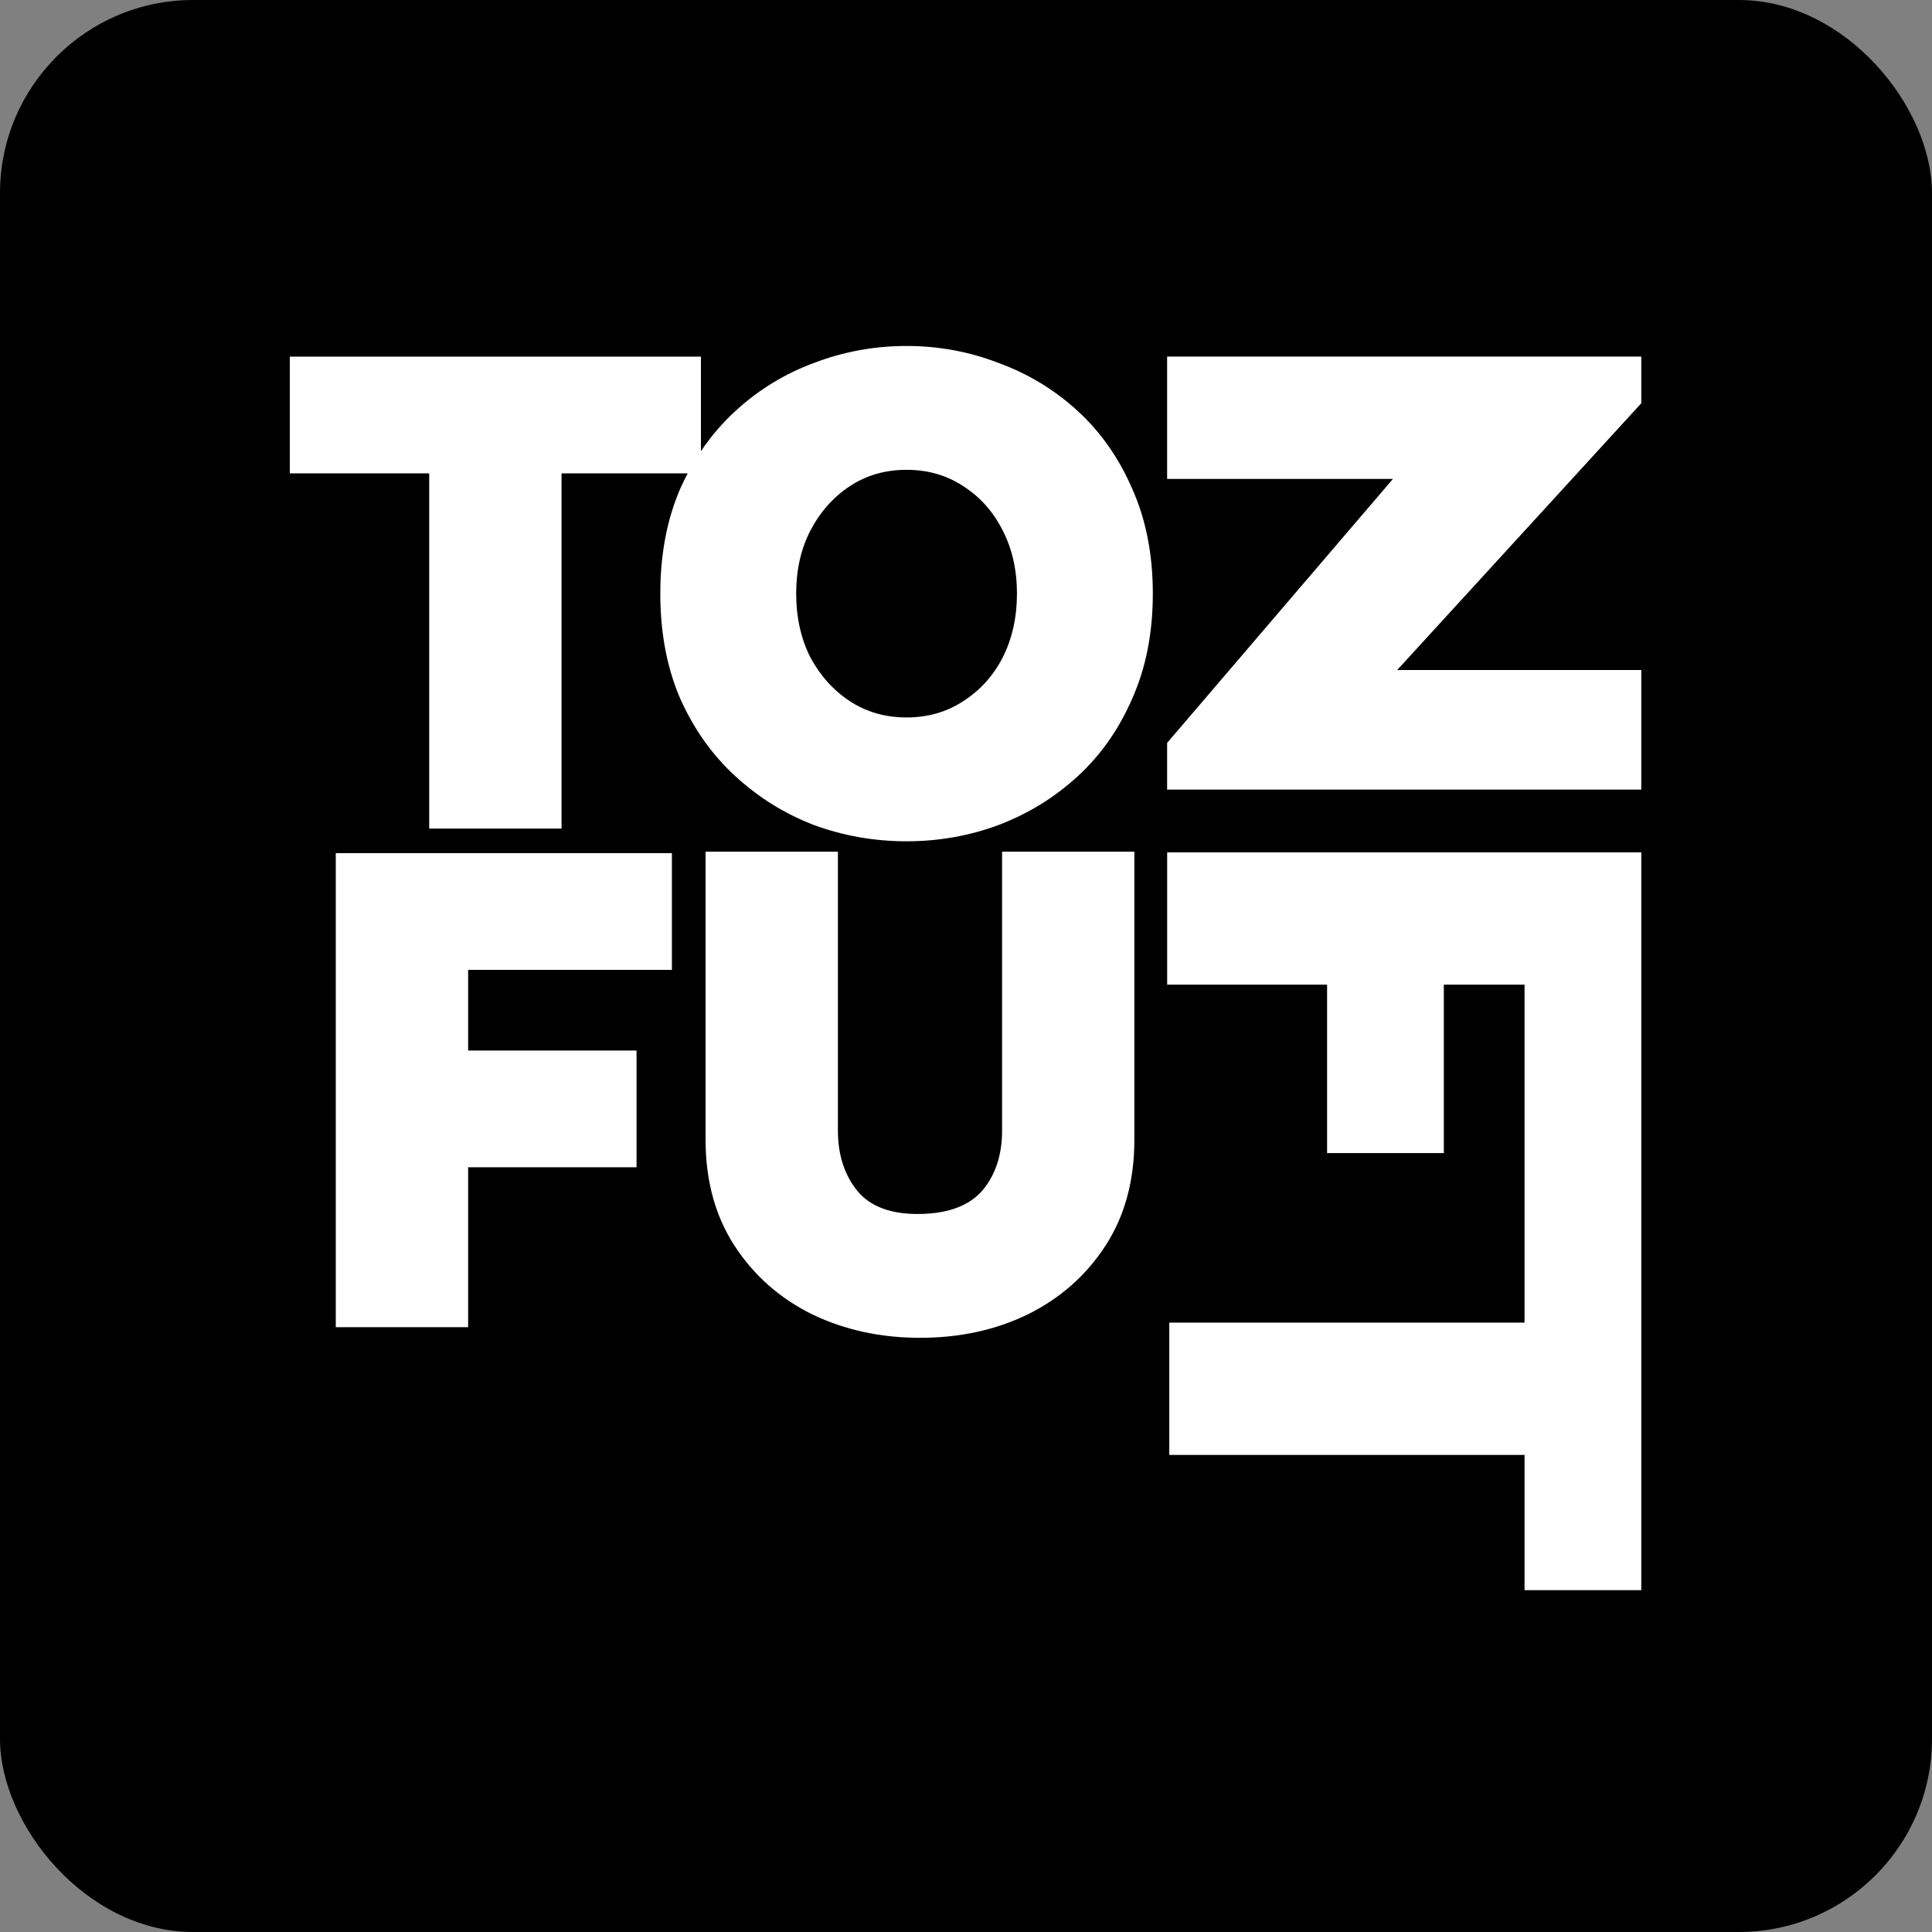 <svg width="40" height="40" viewBox="0 0 40 40" fill="none" xmlns="http://www.w3.org/2000/svg">
<rect x="0" y="0" width="40" height="40" fill="#808080" stroke="none"/>
<rect width="40" height="40" rx="4" fill="black"/>
<g clip-path="url(#clip0_1696_113555)">
<path d="M20.674 7.515C20.068 7.28 19.433 7.163 18.769 7.163C18.105 7.163 17.465 7.28 16.85 7.515C16.244 7.739 15.702 8.071 15.224 8.511C14.956 8.757 14.719 9.034 14.512 9.341V7.383H6V9.8H8.886V17.155H11.626V9.8H14.238C14.183 9.905 14.13 10.012 14.081 10.123C13.808 10.757 13.671 11.48 13.671 12.291C13.671 13.101 13.808 13.824 14.081 14.459C14.364 15.094 14.745 15.631 15.224 16.07C15.702 16.51 16.244 16.847 16.85 17.081C17.465 17.306 18.105 17.418 18.769 17.418C19.433 17.418 20.068 17.306 20.674 17.081C21.289 16.847 21.836 16.51 22.315 16.07C22.793 15.631 23.169 15.094 23.443 14.459C23.726 13.824 23.868 13.101 23.868 12.291C23.868 11.48 23.726 10.757 23.443 10.123C23.169 9.488 22.793 8.95 22.315 8.511C21.836 8.071 21.289 7.739 20.674 7.515ZM17.597 10.064C17.939 9.839 18.33 9.727 18.769 9.727C19.209 9.727 19.599 9.839 19.941 10.064C20.293 10.289 20.566 10.596 20.762 10.987C20.957 11.368 21.055 11.802 21.055 12.291C21.055 12.779 20.957 13.219 20.762 13.609C20.566 13.99 20.293 14.293 19.941 14.518C19.599 14.742 19.209 14.854 18.769 14.854C18.33 14.854 17.939 14.742 17.597 14.518C17.255 14.293 16.982 13.99 16.777 13.609C16.581 13.219 16.484 12.779 16.484 12.291C16.484 11.802 16.581 11.368 16.777 10.987C16.982 10.596 17.255 10.289 17.597 10.064Z" fill="white"/>
<path d="M23.486 23.596V17.633H20.747V23.405C20.747 23.913 20.61 24.328 20.337 24.651C20.063 24.963 19.634 25.125 19.047 25.134C18.461 25.144 18.032 24.988 17.758 24.666C17.485 24.333 17.348 23.913 17.348 23.405V17.633H14.608V23.596C14.608 24.446 14.809 25.178 15.209 25.794C15.61 26.409 16.147 26.883 16.821 27.215C17.494 27.537 18.237 27.698 19.047 27.698C19.868 27.698 20.61 27.537 21.274 27.215C21.948 26.883 22.485 26.409 22.886 25.794C23.286 25.178 23.486 24.446 23.486 23.596Z" fill="white"/>
<path d="M13.179 24.167V21.75H9.692V20.08H13.911V17.663H6.952V27.478H9.692V24.167H13.179Z" fill="white"/>
<path d="M29.893 23.873H27.476V20.386H24.165V17.647H33.981V33.009H31.564V30.123H24.209V27.383H31.564V20.386H29.893V23.873Z" fill="white"/>
<path d="M24.164 16.348H33.981V13.872H28.927L33.981 8.349V7.382H24.164V9.916H28.839L24.164 15.381V16.348Z" fill="white"/>
</g>
<defs>
<clipPath id="clip0_1696_113555">
<rect width="28" height="25.846" fill="white" transform="translate(6 7.077)"/>
</clipPath>
</defs>
</svg>
